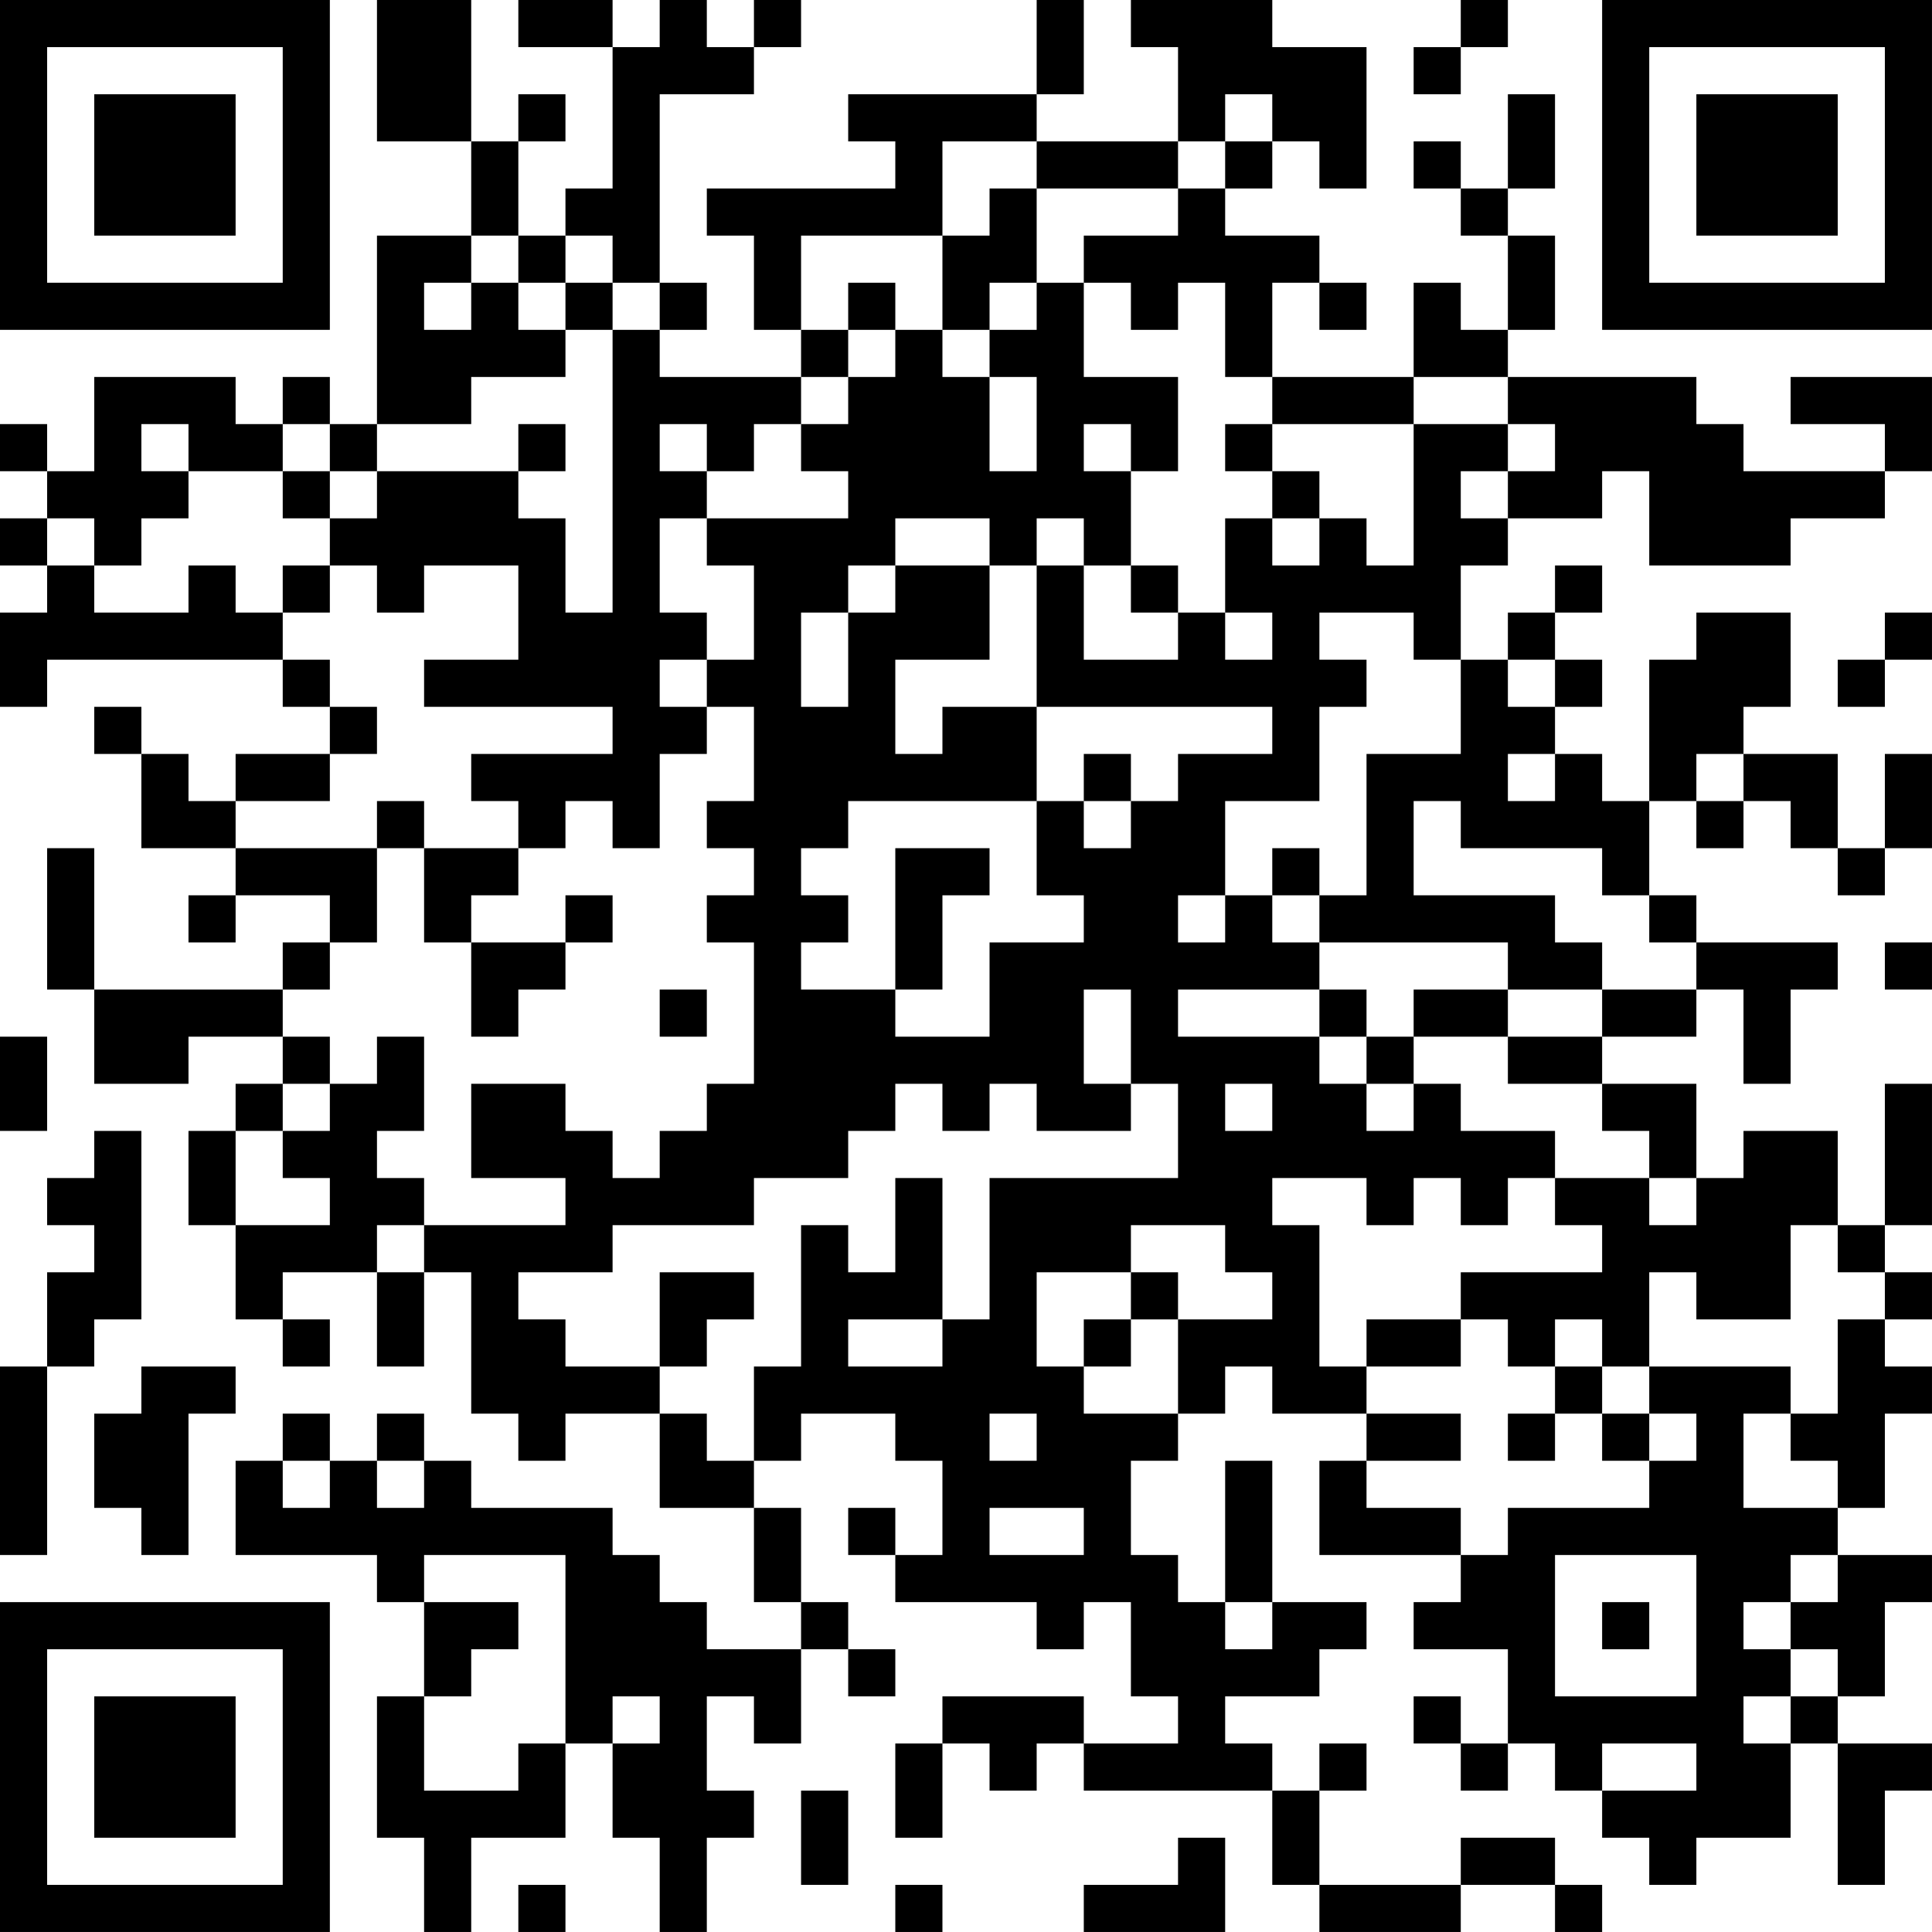 <?xml version="1.0" encoding="UTF-8"?>
<svg xmlns="http://www.w3.org/2000/svg" version="1.1" width="200" height="200" viewBox="0 0 200 200"><rect x="0" y="0" width="200" height="200" fill="#ffffff"/><g transform="scale(4.878)"><g transform="translate(0,0)"><path fill-rule="evenodd" d="M8 0L8 3L10 3L10 5L8 5L8 9L7 9L7 8L6 8L6 9L5 9L5 8L2 8L2 10L1 10L1 9L0 9L0 10L1 10L1 11L0 11L0 12L1 12L1 13L0 13L0 15L1 15L1 14L6 14L6 15L7 15L7 16L5 16L5 17L4 17L4 16L3 16L3 15L2 15L2 16L3 16L3 18L5 18L5 19L4 19L4 20L5 20L5 19L7 19L7 20L6 20L6 21L2 21L2 18L1 18L1 21L2 21L2 23L4 23L4 22L6 22L6 23L5 23L5 24L4 24L4 26L5 26L5 28L6 28L6 29L7 29L7 28L6 28L6 27L8 27L8 29L9 29L9 27L10 27L10 30L11 30L11 31L12 31L12 30L14 30L14 32L16 32L16 34L17 34L17 35L15 35L15 34L14 34L14 33L13 33L13 32L10 32L10 31L9 31L9 30L8 30L8 31L7 31L7 30L6 30L6 31L5 31L5 33L8 33L8 34L9 34L9 36L8 36L8 39L9 39L9 41L10 41L10 39L12 39L12 37L13 37L13 39L14 39L14 41L15 41L15 39L16 39L16 38L15 38L15 36L16 36L16 37L17 37L17 35L18 35L18 36L19 36L19 35L18 35L18 34L17 34L17 32L16 32L16 31L17 31L17 30L19 30L19 31L20 31L20 33L19 33L19 32L18 32L18 33L19 33L19 34L22 34L22 35L23 35L23 34L24 34L24 36L25 36L25 37L23 37L23 36L20 36L20 37L19 37L19 39L20 39L20 37L21 37L21 38L22 38L22 37L23 37L23 38L27 38L27 40L28 40L28 41L31 41L31 40L33 40L33 41L34 41L34 40L33 40L33 39L31 39L31 40L28 40L28 38L29 38L29 37L28 37L28 38L27 38L27 37L26 37L26 36L28 36L28 35L29 35L29 34L27 34L27 31L26 31L26 34L25 34L25 33L24 33L24 31L25 31L25 30L26 30L26 29L27 29L27 30L29 30L29 31L28 31L28 33L31 33L31 34L30 34L30 35L32 35L32 37L31 37L31 36L30 36L30 37L31 37L31 38L32 38L32 37L33 37L33 38L34 38L34 39L35 39L35 40L36 40L36 39L38 39L38 37L39 37L39 40L40 40L40 38L41 38L41 37L39 37L39 36L40 36L40 34L41 34L41 33L39 33L39 32L40 32L40 30L41 30L41 29L40 29L40 28L41 28L41 27L40 27L40 26L41 26L41 23L40 23L40 26L39 26L39 24L37 24L37 25L36 25L36 23L34 23L34 22L36 22L36 21L37 21L37 23L38 23L38 21L39 21L39 20L36 20L36 19L35 19L35 17L36 17L36 18L37 18L37 17L38 17L38 18L39 18L39 19L40 19L40 18L41 18L41 16L40 16L40 18L39 18L39 16L37 16L37 15L38 15L38 13L36 13L36 14L35 14L35 17L34 17L34 16L33 16L33 15L34 15L34 14L33 14L33 13L34 13L34 12L33 12L33 13L32 13L32 14L31 14L31 12L32 12L32 11L34 11L34 10L35 10L35 12L38 12L38 11L40 11L40 10L41 10L41 8L38 8L38 9L40 9L40 10L37 10L37 9L36 9L36 8L32 8L32 7L33 7L33 5L32 5L32 4L33 4L33 2L32 2L32 4L31 4L31 3L30 3L30 4L31 4L31 5L32 5L32 7L31 7L31 6L30 6L30 8L27 8L27 6L28 6L28 7L29 7L29 6L28 6L28 5L26 5L26 4L27 4L27 3L28 3L28 4L29 4L29 1L27 1L27 0L24 0L24 1L25 1L25 3L22 3L22 2L23 2L23 0L22 0L22 2L18 2L18 3L19 3L19 4L15 4L15 5L16 5L16 7L17 7L17 8L14 8L14 7L15 7L15 6L14 6L14 2L16 2L16 1L17 1L17 0L16 0L16 1L15 1L15 0L14 0L14 1L13 1L13 0L11 0L11 1L13 1L13 4L12 4L12 5L11 5L11 3L12 3L12 2L11 2L11 3L10 3L10 0ZM31 0L31 1L30 1L30 2L31 2L31 1L32 1L32 0ZM26 2L26 3L25 3L25 4L22 4L22 3L20 3L20 5L17 5L17 7L18 7L18 8L17 8L17 9L16 9L16 10L15 10L15 9L14 9L14 10L15 10L15 11L14 11L14 13L15 13L15 14L14 14L14 15L15 15L15 16L14 16L14 18L13 18L13 17L12 17L12 18L11 18L11 17L10 17L10 16L13 16L13 15L9 15L9 14L11 14L11 12L9 12L9 13L8 13L8 12L7 12L7 11L8 11L8 10L11 10L11 11L12 11L12 13L13 13L13 7L14 7L14 6L13 6L13 5L12 5L12 6L11 6L11 5L10 5L10 6L9 6L9 7L10 7L10 6L11 6L11 7L12 7L12 8L10 8L10 9L8 9L8 10L7 10L7 9L6 9L6 10L4 10L4 9L3 9L3 10L4 10L4 11L3 11L3 12L2 12L2 11L1 11L1 12L2 12L2 13L4 13L4 12L5 12L5 13L6 13L6 14L7 14L7 15L8 15L8 16L7 16L7 17L5 17L5 18L8 18L8 20L7 20L7 21L6 21L6 22L7 22L7 23L6 23L6 24L5 24L5 26L7 26L7 25L6 25L6 24L7 24L7 23L8 23L8 22L9 22L9 24L8 24L8 25L9 25L9 26L8 26L8 27L9 27L9 26L12 26L12 25L10 25L10 23L12 23L12 24L13 24L13 25L14 25L14 24L15 24L15 23L16 23L16 20L15 20L15 19L16 19L16 18L15 18L15 17L16 17L16 15L15 15L15 14L16 14L16 12L15 12L15 11L18 11L18 10L17 10L17 9L18 9L18 8L19 8L19 7L20 7L20 8L21 8L21 10L22 10L22 8L21 8L21 7L22 7L22 6L23 6L23 8L25 8L25 10L24 10L24 9L23 9L23 10L24 10L24 12L23 12L23 11L22 11L22 12L21 12L21 11L19 11L19 12L18 12L18 13L17 13L17 15L18 15L18 13L19 13L19 12L21 12L21 14L19 14L19 16L20 16L20 15L22 15L22 17L18 17L18 18L17 18L17 19L18 19L18 20L17 20L17 21L19 21L19 22L21 22L21 20L23 20L23 19L22 19L22 17L23 17L23 18L24 18L24 17L25 17L25 16L27 16L27 15L22 15L22 12L23 12L23 14L25 14L25 13L26 13L26 14L27 14L27 13L26 13L26 11L27 11L27 12L28 12L28 11L29 11L29 12L30 12L30 9L32 9L32 10L31 10L31 11L32 11L32 10L33 10L33 9L32 9L32 8L30 8L30 9L27 9L27 8L26 8L26 6L25 6L25 7L24 7L24 6L23 6L23 5L25 5L25 4L26 4L26 3L27 3L27 2ZM21 4L21 5L20 5L20 7L21 7L21 6L22 6L22 4ZM12 6L12 7L13 7L13 6ZM18 6L18 7L19 7L19 6ZM11 9L11 10L12 10L12 9ZM26 9L26 10L27 10L27 11L28 11L28 10L27 10L27 9ZM6 10L6 11L7 11L7 10ZM6 12L6 13L7 13L7 12ZM24 12L24 13L25 13L25 12ZM28 13L28 14L29 14L29 15L28 15L28 17L26 17L26 19L25 19L25 20L26 20L26 19L27 19L27 20L28 20L28 21L25 21L25 22L28 22L28 23L29 23L29 24L30 24L30 23L31 23L31 24L33 24L33 25L32 25L32 26L31 26L31 25L30 25L30 26L29 26L29 25L27 25L27 26L28 26L28 29L29 29L29 30L31 30L31 31L29 31L29 32L31 32L31 33L32 33L32 32L35 32L35 31L36 31L36 30L35 30L35 29L38 29L38 30L37 30L37 32L39 32L39 31L38 31L38 30L39 30L39 28L40 28L40 27L39 27L39 26L38 26L38 28L36 28L36 27L35 27L35 29L34 29L34 28L33 28L33 29L32 29L32 28L31 28L31 27L34 27L34 26L33 26L33 25L35 25L35 26L36 26L36 25L35 25L35 24L34 24L34 23L32 23L32 22L34 22L34 21L36 21L36 20L35 20L35 19L34 19L34 18L31 18L31 17L30 17L30 19L33 19L33 20L34 20L34 21L32 21L32 20L28 20L28 19L29 19L29 16L31 16L31 14L30 14L30 13ZM40 13L40 14L39 14L39 15L40 15L40 14L41 14L41 13ZM32 14L32 15L33 15L33 14ZM23 16L23 17L24 17L24 16ZM32 16L32 17L33 17L33 16ZM36 16L36 17L37 17L37 16ZM8 17L8 18L9 18L9 20L10 20L10 22L11 22L11 21L12 21L12 20L13 20L13 19L12 19L12 20L10 20L10 19L11 19L11 18L9 18L9 17ZM19 18L19 21L20 21L20 19L21 19L21 18ZM27 18L27 19L28 19L28 18ZM40 20L40 21L41 21L41 20ZM14 21L14 22L15 22L15 21ZM23 21L23 23L24 23L24 24L22 24L22 23L21 23L21 24L20 24L20 23L19 23L19 24L18 24L18 25L16 25L16 26L13 26L13 27L11 27L11 28L12 28L12 29L14 29L14 30L15 30L15 31L16 31L16 29L17 29L17 26L18 26L18 27L19 27L19 25L20 25L20 28L18 28L18 29L20 29L20 28L21 28L21 25L25 25L25 23L24 23L24 21ZM28 21L28 22L29 22L29 23L30 23L30 22L32 22L32 21L30 21L30 22L29 22L29 21ZM0 22L0 24L1 24L1 22ZM26 23L26 24L27 24L27 23ZM2 24L2 25L1 25L1 26L2 26L2 27L1 27L1 29L0 29L0 33L1 33L1 29L2 29L2 28L3 28L3 24ZM24 26L24 27L22 27L22 29L23 29L23 30L25 30L25 28L27 28L27 27L26 27L26 26ZM14 27L14 29L15 29L15 28L16 28L16 27ZM24 27L24 28L23 28L23 29L24 29L24 28L25 28L25 27ZM29 28L29 29L31 29L31 28ZM3 29L3 30L2 30L2 32L3 32L3 33L4 33L4 30L5 30L5 29ZM33 29L33 30L32 30L32 31L33 31L33 30L34 30L34 31L35 31L35 30L34 30L34 29ZM21 30L21 31L22 31L22 30ZM6 31L6 32L7 32L7 31ZM8 31L8 32L9 32L9 31ZM21 32L21 33L23 33L23 32ZM9 33L9 34L11 34L11 35L10 35L10 36L9 36L9 38L11 38L11 37L12 37L12 33ZM33 33L33 36L36 36L36 33ZM38 33L38 34L37 34L37 35L38 35L38 36L37 36L37 37L38 37L38 36L39 36L39 35L38 35L38 34L39 34L39 33ZM26 34L26 35L27 35L27 34ZM34 34L34 35L35 35L35 34ZM13 36L13 37L14 37L14 36ZM34 37L34 38L36 38L36 37ZM17 38L17 40L18 40L18 38ZM25 39L25 40L23 40L23 41L26 41L26 39ZM11 40L11 41L12 41L12 40ZM19 40L19 41L20 41L20 40ZM0 0L0 7L7 7L7 0ZM1 1L1 6L6 6L6 1ZM2 2L2 5L5 5L5 2ZM34 0L34 7L41 7L41 0ZM35 1L35 6L40 6L40 1ZM36 2L36 5L39 5L39 2ZM0 34L0 41L7 41L7 34ZM1 35L1 40L6 40L6 35ZM2 36L2 39L5 39L5 36Z" fill="#000000"/></g></g></svg>
